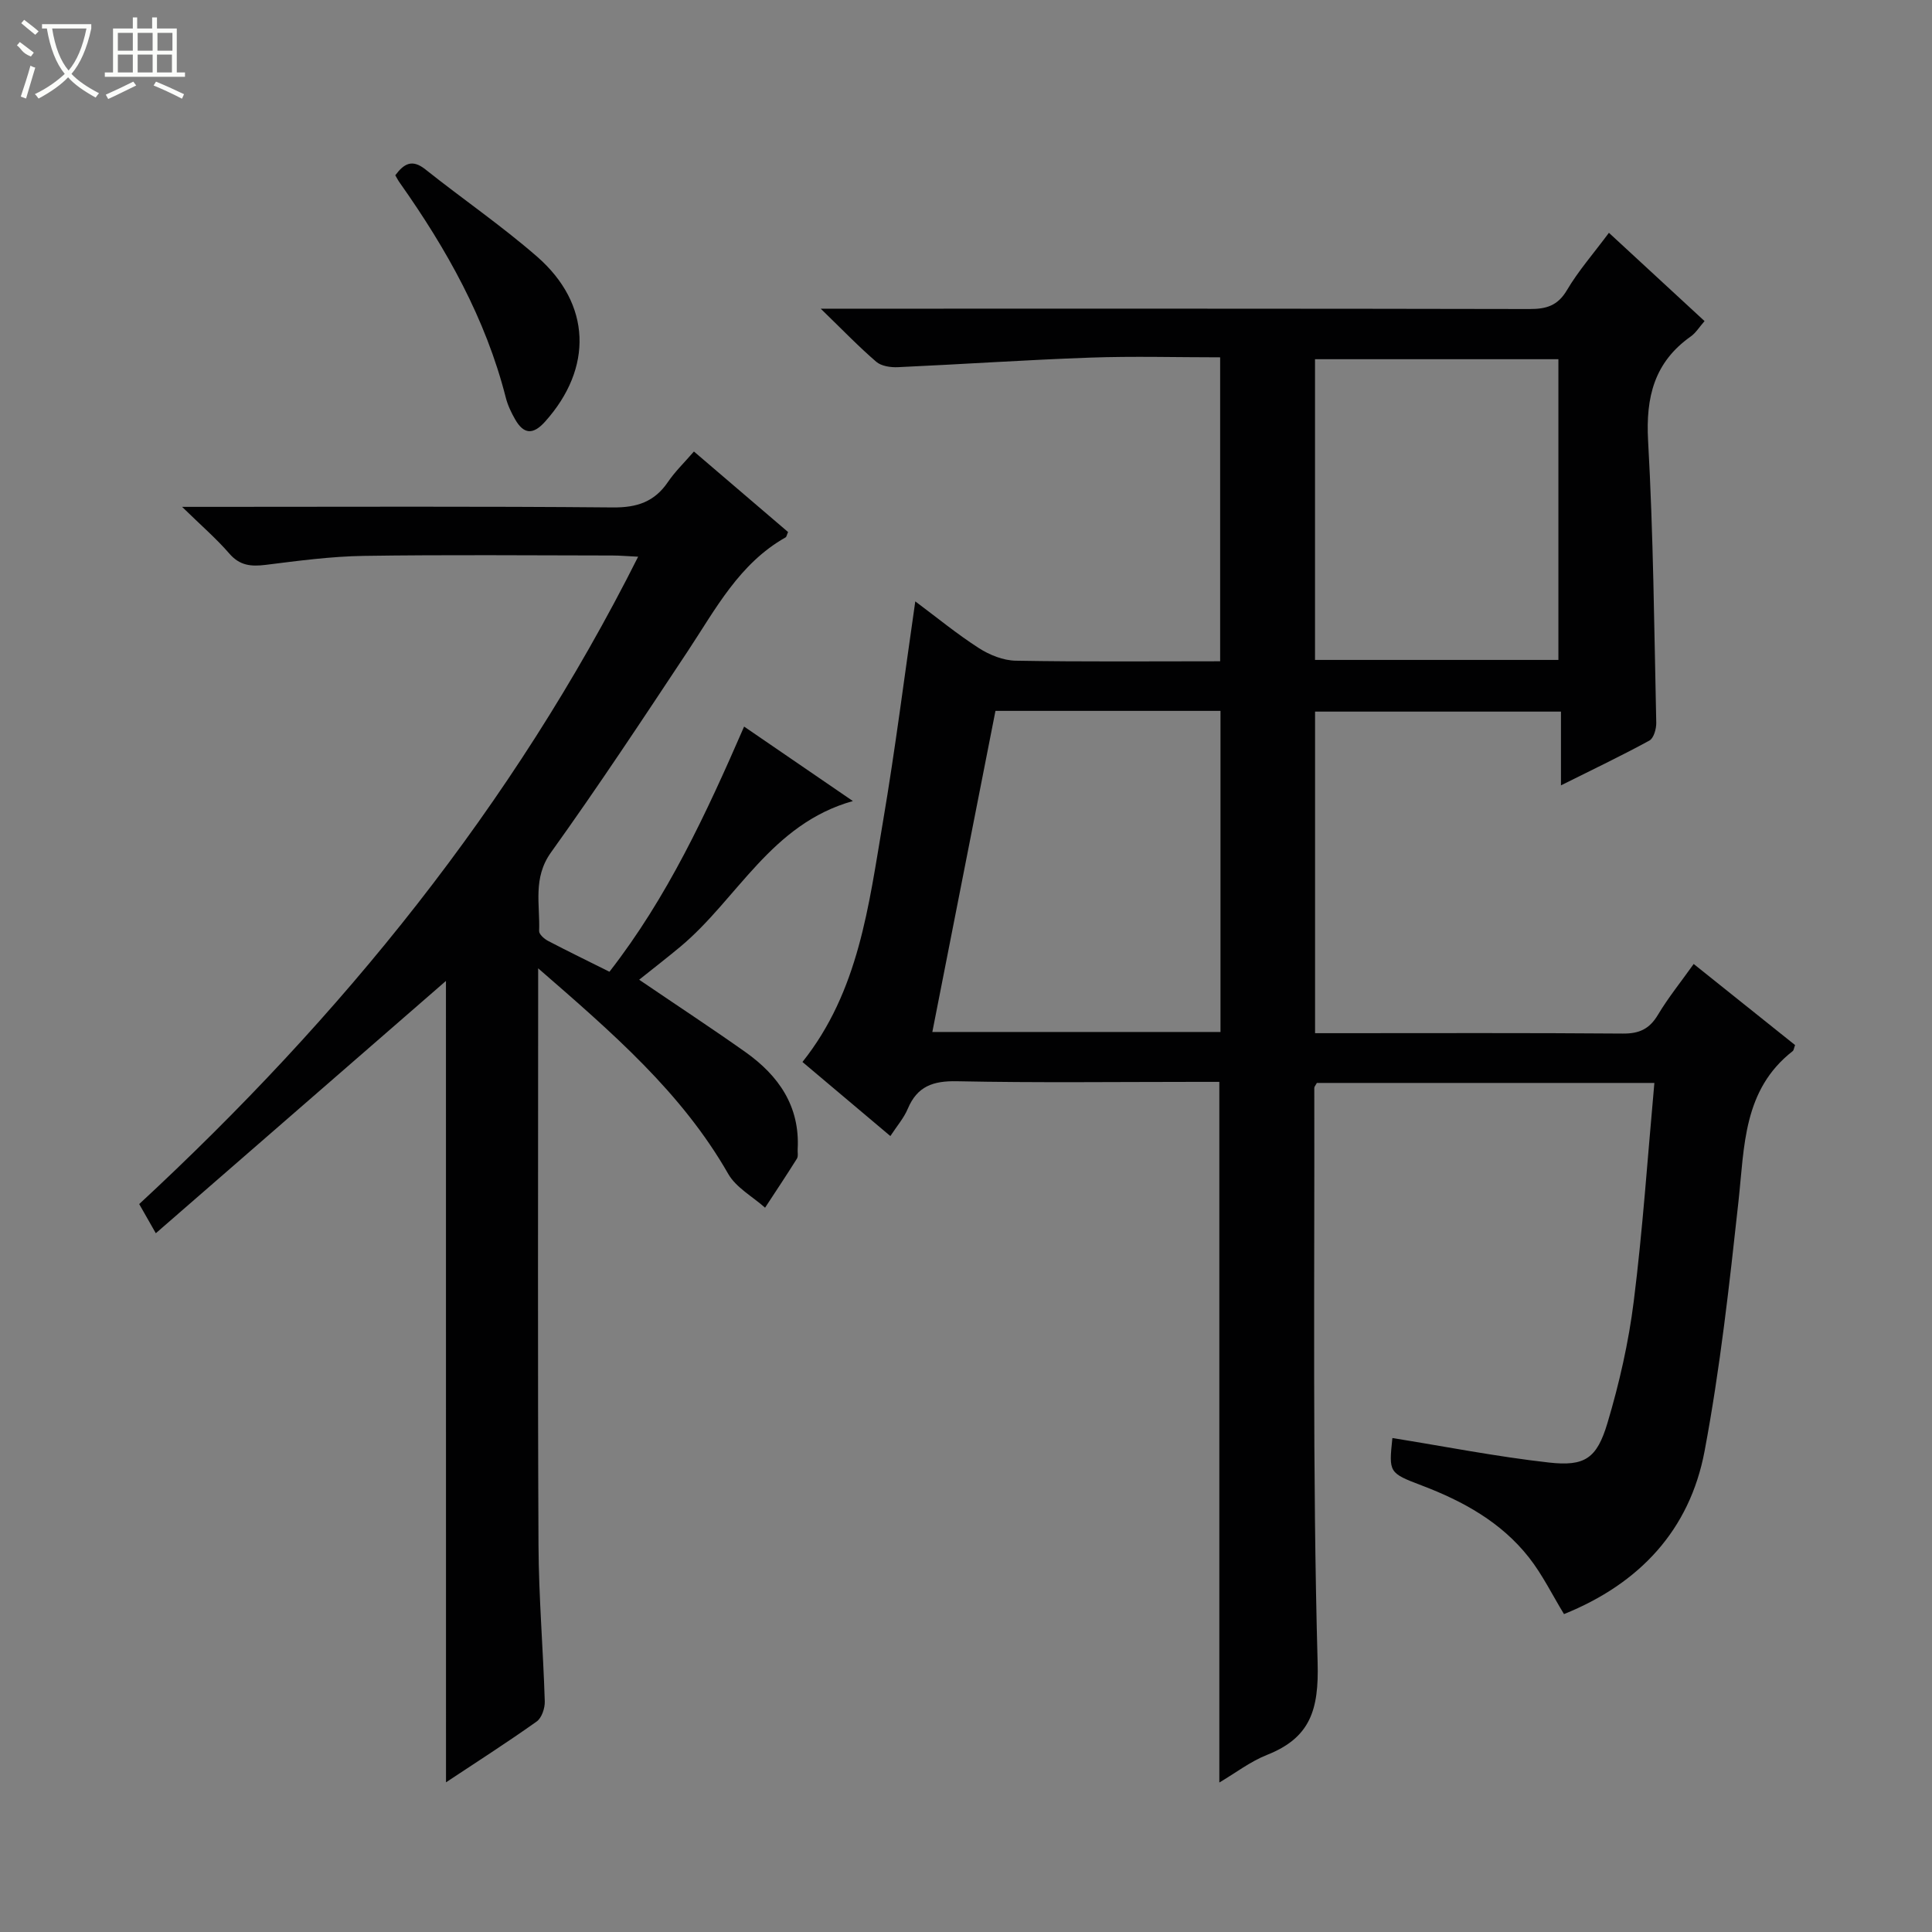 <svg enable-background="new 0 0 400 400" viewBox="0 0 400 400" xmlns="http://www.w3.org/2000/svg"><rect x="0" y="0" width="400" height="400" fill="#808080" stroke="none"/><g fill="#010102"><path d="m342.52 224.21c-24.12 0-47.05 0-69.88 0-.25.48-.53.76-.53 1.04.08 39.66-.39 79.33.69 118.97.27 9.8-1.51 15.56-10.5 19.12-3.45 1.37-6.51 3.74-9.85 5.71 0-48.43 0-96.34 0-145.06-1.36 0-3.1 0-4.85 0-16.5 0-33 .21-49.49-.13-4.93-.1-8.2 1.04-10.16 5.69-.81 1.93-2.26 3.59-3.61 5.66-6.15-5.19-12.12-10.21-18.2-15.34 11.68-14.64 13.72-32.43 16.68-49.82 2.53-14.89 4.41-29.9 6.68-45.54 4.44 3.31 8.63 6.76 13.16 9.67 2.22 1.43 5.06 2.57 7.65 2.61 13.98.25 27.96.12 42.31.12 0-20.99 0-41.7 0-62.93-9.01 0-17.97-.26-26.91.06-13.27.47-26.53 1.38-39.8 1.98-1.5.07-3.43-.21-4.48-1.11-3.62-3.11-6.94-6.57-11.51-11h6.76c46.66 0 93.33-.03 139.99.07 3.48.01 5.84-.68 7.75-3.91 2.35-3.98 5.45-7.51 8.69-11.87 6.62 6.11 13.13 12.12 19.8 18.28-1.08 1.23-1.8 2.43-2.84 3.17-7.58 5.35-9.35 12.58-8.85 21.61 1.09 19.42 1.26 38.9 1.69 58.36.03 1.26-.52 3.21-1.41 3.7-5.79 3.16-11.75 6-18.32 9.28 0-5.47 0-10.2 0-15.27-17.18 0-33.9 0-50.91 0v66.58h4.72c19.67 0 39.33-.08 59 .08 3.4.03 5.51-.95 7.26-3.87 2.12-3.55 4.75-6.8 7.41-10.54 7.13 5.71 14.1 11.28 20.99 16.79-.24.65-.27 1.08-.49 1.25-10.27 8.01-9.98 19.67-11.22 31.05-1.89 17.32-3.81 34.69-7.03 51.79-3.08 16.32-13.46 27.42-29.1 33.72-2.45-4.01-4.48-8.2-7.29-11.76-5.72-7.26-13.57-11.6-22.09-14.84-6.91-2.63-6.9-2.67-6.15-9.85 10.78 1.73 21.53 3.85 32.39 5.07 7.44.84 9.94-.82 12.14-8.19 2.45-8.21 4.38-16.69 5.44-25.19 1.86-14.79 2.86-29.71 4.27-45.21zm-136.42-77.03c-4.34 22.08-8.67 44.11-13.07 66.48h59.66c0-22.27 0-44.28 0-66.48-15.41 0-30.51 0-46.59 0zm66.16-10.55h50.39c0-20.99 0-41.67 0-62.26-17.04 0-33.74 0-50.39 0z"/><path d="m92.33 203.09c-19.51 16.96-39.53 34.38-60.07 52.24-1.55-2.73-2.41-4.23-3.44-6.04 41.81-38.73 77.33-82.31 103.3-134.03-2.17-.1-3.75-.25-5.32-.25-17.16-.02-34.32-.18-51.48.08-6.78.1-13.57 1.02-20.32 1.86-3.02.37-5.36.17-7.53-2.35-2.67-3.09-5.8-5.78-9.77-9.66h6.75c27.49 0 54.98-.13 82.47.12 4.97.04 8.58-1.16 11.37-5.27 1.47-2.16 3.39-4.01 5.38-6.31 6.7 5.73 13.12 11.23 19.49 16.67-.26.57-.3 1-.53 1.12-9.57 5.41-14.45 14.8-20.21 23.51-9.28 14.01-18.55 28.04-28.34 41.7-3.82 5.33-2.25 10.8-2.46 16.29-.02.67 1.08 1.64 1.88 2.05 4.11 2.15 8.28 4.17 12.68 6.37 11.99-15.4 20.01-32.68 27.88-50.76 7.56 5.18 14.73 10.09 22.52 15.42-16.96 4.75-23.88 20.26-35.69 30.13-2.67 2.23-5.43 4.36-8.56 6.86 8.33 5.66 15.25 10.2 22 14.98 6.87 4.87 11.3 11.2 10.82 20.1-.04.67.15 1.48-.16 1.97-2.14 3.42-4.38 6.77-6.59 10.15-2.59-2.31-6-4.15-7.63-7-9.62-16.83-23.93-29.16-39.35-42.56v6.45c0 37.65-.11 75.31.07 112.96.05 10.79.97 21.58 1.3 32.37.04 1.4-.63 3.42-1.68 4.16-6.06 4.31-12.33 8.32-18.77 12.59-.01-55.89-.01-111.37-.01-165.92z"/><path d="m81.84 36.29c1.83-2.46 3.52-3.38 6.23-1.22 7.65 6.09 15.75 11.64 23.11 18.05 11.27 9.82 11.62 23.09 1.67 34.18-2.48 2.76-4.41 2.64-6.19-.46-.82-1.42-1.55-2.97-1.95-4.55-4.16-16.33-12.25-30.72-21.87-44.35-.38-.51-.67-1.08-1-1.65z"/></g><path d="m6.4 11.7c-2-.8-1.9-1.6-2.9-2.3l.6-.7c.9.7 1.9 1.4 2.9 2.2zm-2.1 8.3c.7-2.1 1.4-4.2 2-6.4.2.1.6.3 1 .4-.7 2.3-1.3 4.4-1.9 6.4zm3-12.8c-1.1-.9-2.1-1.7-2.9-2.4l.6-.7c1 .8 2 1.5 3 2.4zm1.4-1.3v-.9h10.2v.9c-.9 4.2-2.3 7.3-4.1 9.4 1.3 1.4 3.2 2.7 5.7 4-.2.2-.4.5-.7.9-2.5-1.4-4.4-2.7-5.7-4.2-1.4 1.5-3.5 3-6.1 4.4 0 0 0 0-.1-.1-.3-.4-.5-.7-.7-.8 2.7-1.3 4.7-2.8 6.2-4.2-1.8-2.2-3-5.3-3.7-9.4zm9.2 0h-7.1c.6 3.8 1.7 6.7 3.4 8.7 1.7-2 2.9-4.8 3.7-8.7z" fill="#fbfcfa"/><path d="m31.6 3.6h.9v2.3h4.1v9.1h1.7v.9h-16.6v-.9h1.7v-9.1h4.1v-2.3h.9v2.3h3.1v-2.3zm-4 13.3.6.8c-1.9.9-3.8 1.9-5.8 2.8-.2-.3-.3-.6-.5-.9 2-.9 3.9-1.8 5.7-2.7zm-3.2-10.1v3.7h3.1v-3.7zm0 4.5v3.7h3.1v-3.7zm4.1-4.5v3.7h3.1v-3.7zm0 4.5v3.7h3.1v-3.7zm9.1 9.1c-2.1-1.1-4.1-2-5.8-2.7l.5-.8c2.2.9 4.1 1.8 5.8 2.6l-.4.9zm-1.9-13.6h-3.1v3.7h3.1zm-3.2 4.5v3.7h3.1v-3.7z" fill="#fbfcfa"/></svg>